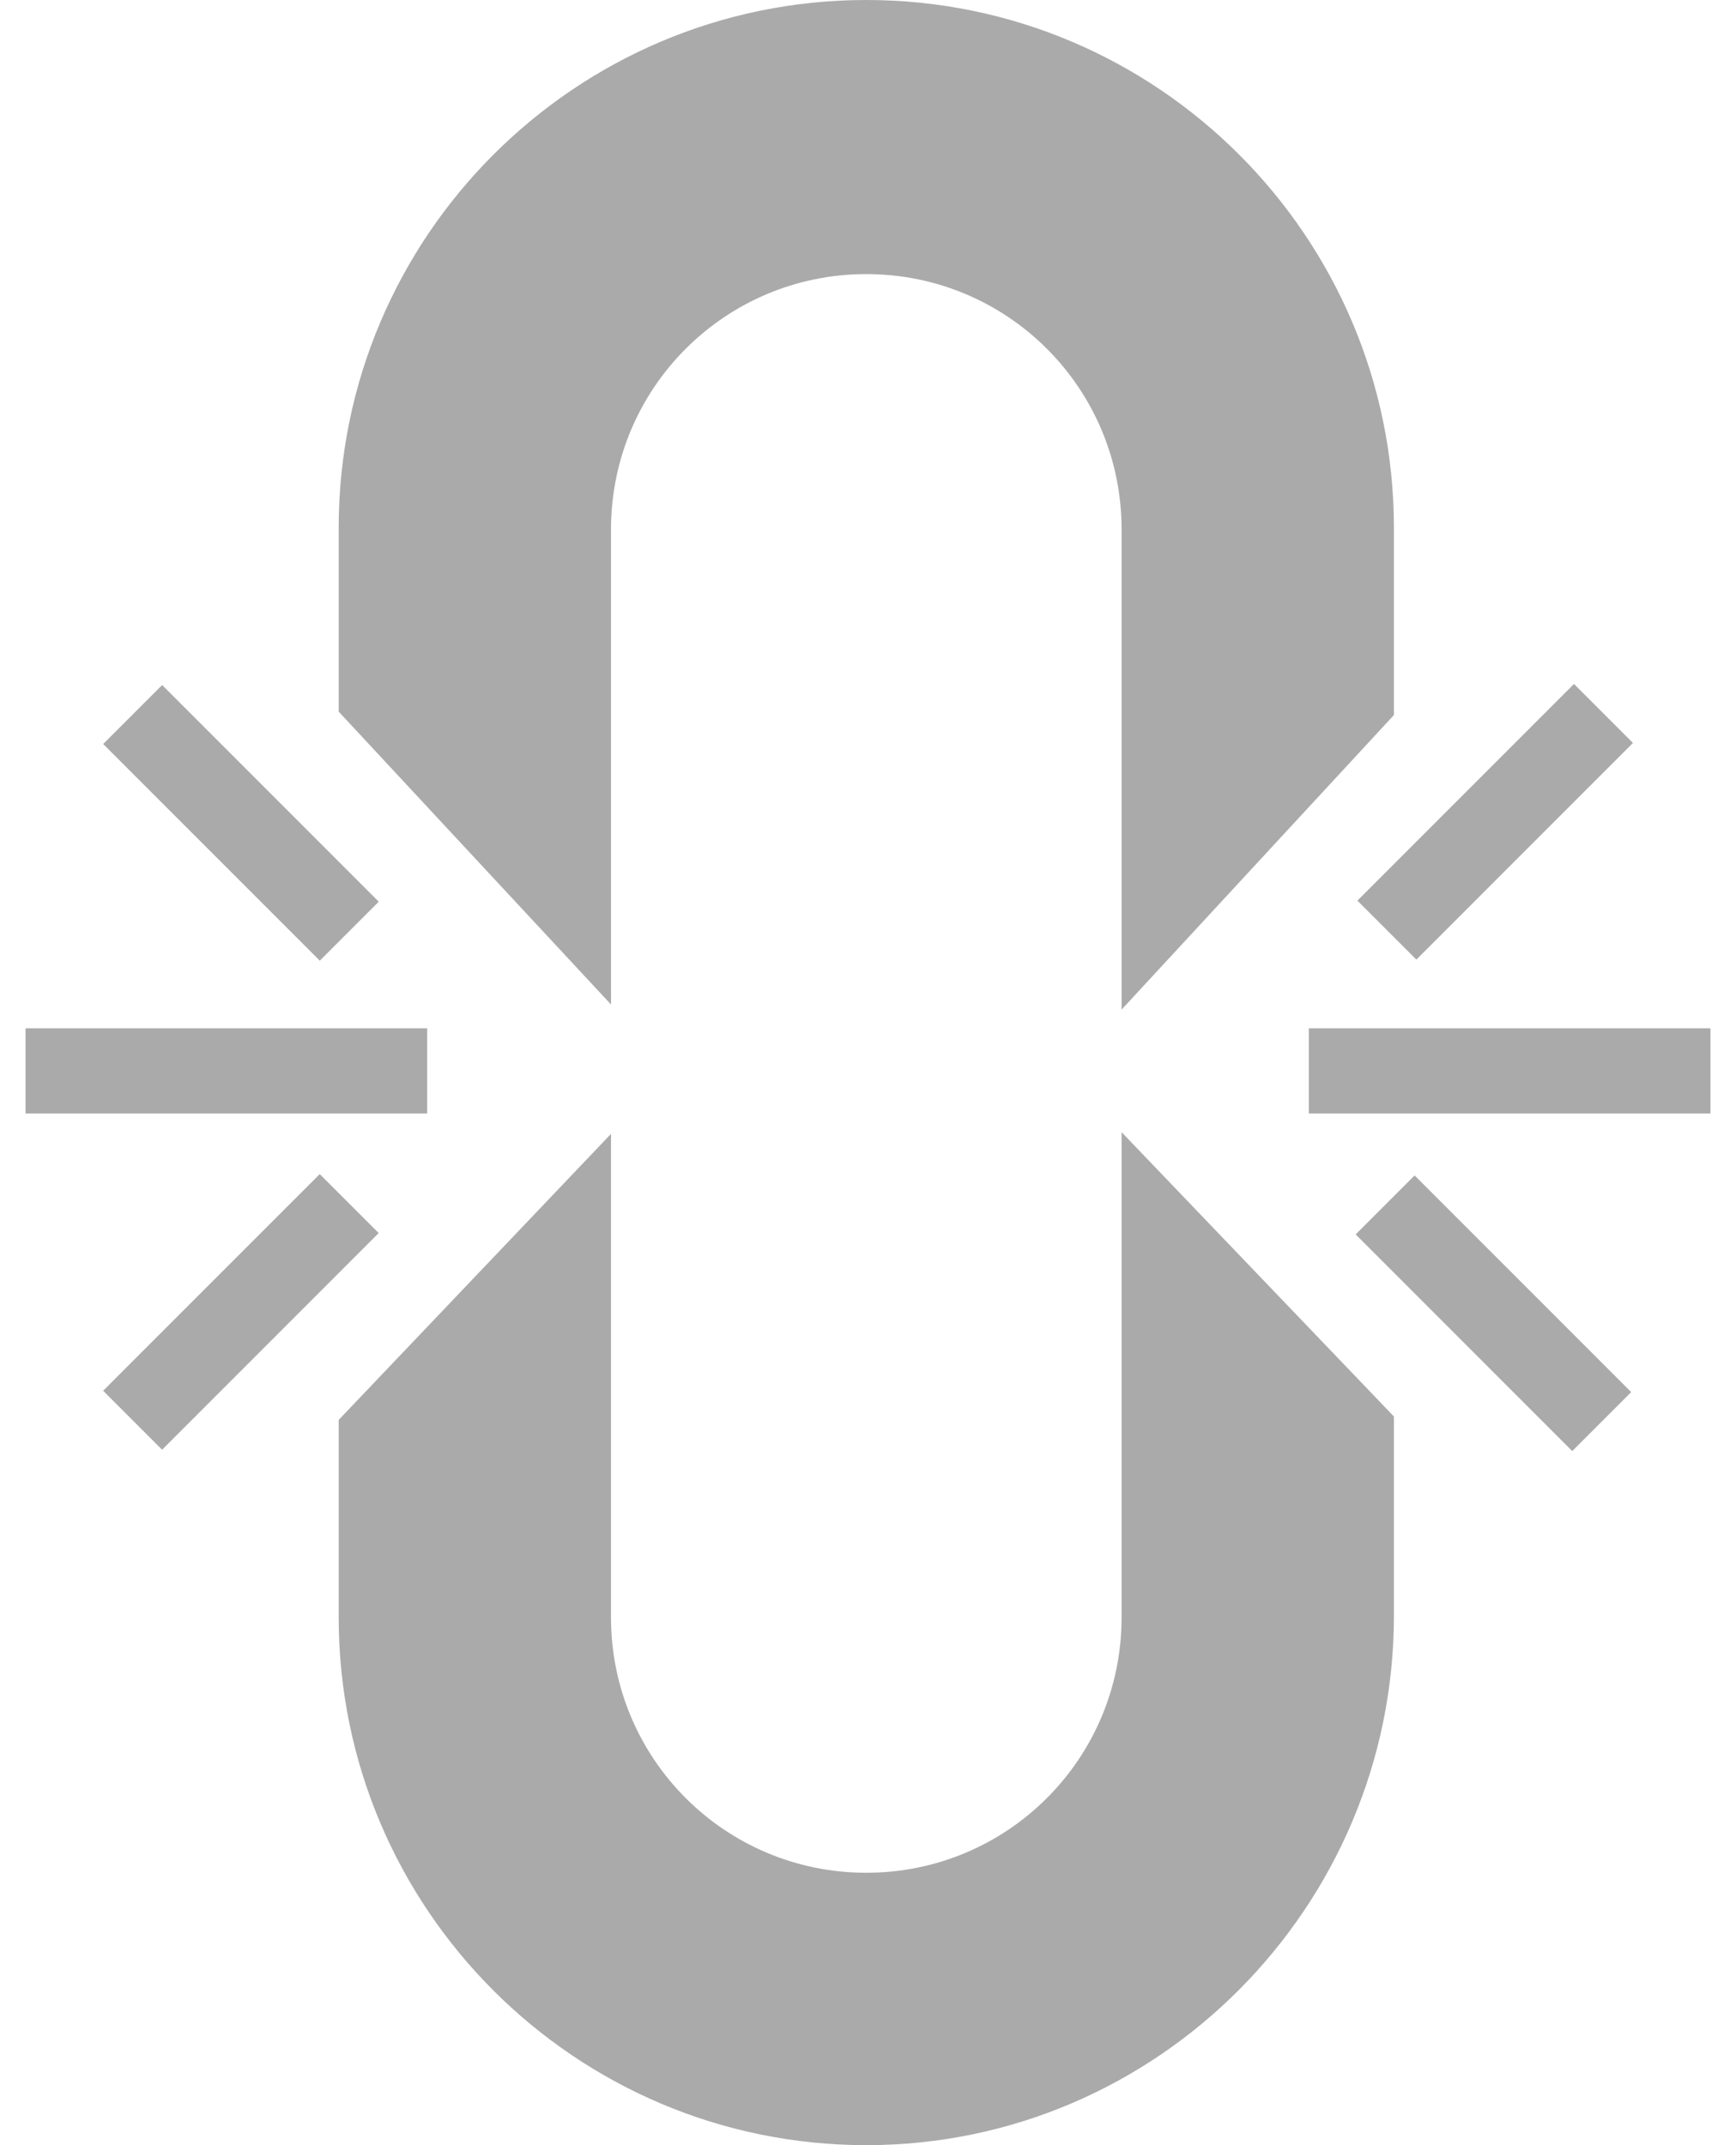 <?xml version="1.0" encoding="utf-8"?>
<!-- Generator: Adobe Illustrator 23.1.0, SVG Export Plug-In . SVG Version: 6.00 Build 0)  -->
<svg version="1.1" id="Layer_1" xmlns="http://www.w3.org/2000/svg" xmlns:xlink="http://www.w3.org/1999/xlink" x="0px" y="0px"
	 viewBox="0 0 102 126" style="enable-background:new 0 0 102 126;" xml:space="preserve">
<style type="text/css">
	.st0{fill:#AAAAAA;}
</style>
<rect x="76.9" y="60.4" class="st0" width="23.6" height="5"/>
<rect x="85.3" y="68.1" transform="matrix(0.707 -0.707 0.707 0.707 -28.802 84.666)" class="st0" width="4.9" height="18"/>
<rect x="78.9" y="45.8" transform="matrix(0.707 -0.707 0.707 0.707 -8.408 76.301)" class="st0" width="18" height="4.9"/>
<g>
	<path class="st0" d="M50.9,0c-17.1,0-31,13.9-31,31v10.8l16,17.2V31.1c0-8.3,6.7-15,15-15c8.3,0,15,6.7,15,15v28.2l16-17.3V31
		C81.9,13.9,68,0,50.9,0z"/>
	<path class="st0" d="M65.9,95c0,8.3-6.7,15-15,15c-8.3,0-15-6.7-15-15V66.6l-16,16.8V95c0,17.1,13.9,31,31,31c17.1,0,31-14,31-31.1
		V83.2l-16-16.7V95z"/>
</g>
<rect x="1.5" y="60.4" class="st0" width="23.6" height="5"/>
<rect x="5.2" y="74.6" transform="matrix(0.707 -0.707 0.707 0.707 -50.359 32.623)" class="st0" width="18" height="4.9"/>
<rect x="11.7" y="39.3" transform="matrix(0.707 -0.707 0.707 0.707 -29.994 24.188)" class="st0" width="4.9" height="18"/>
</svg>
